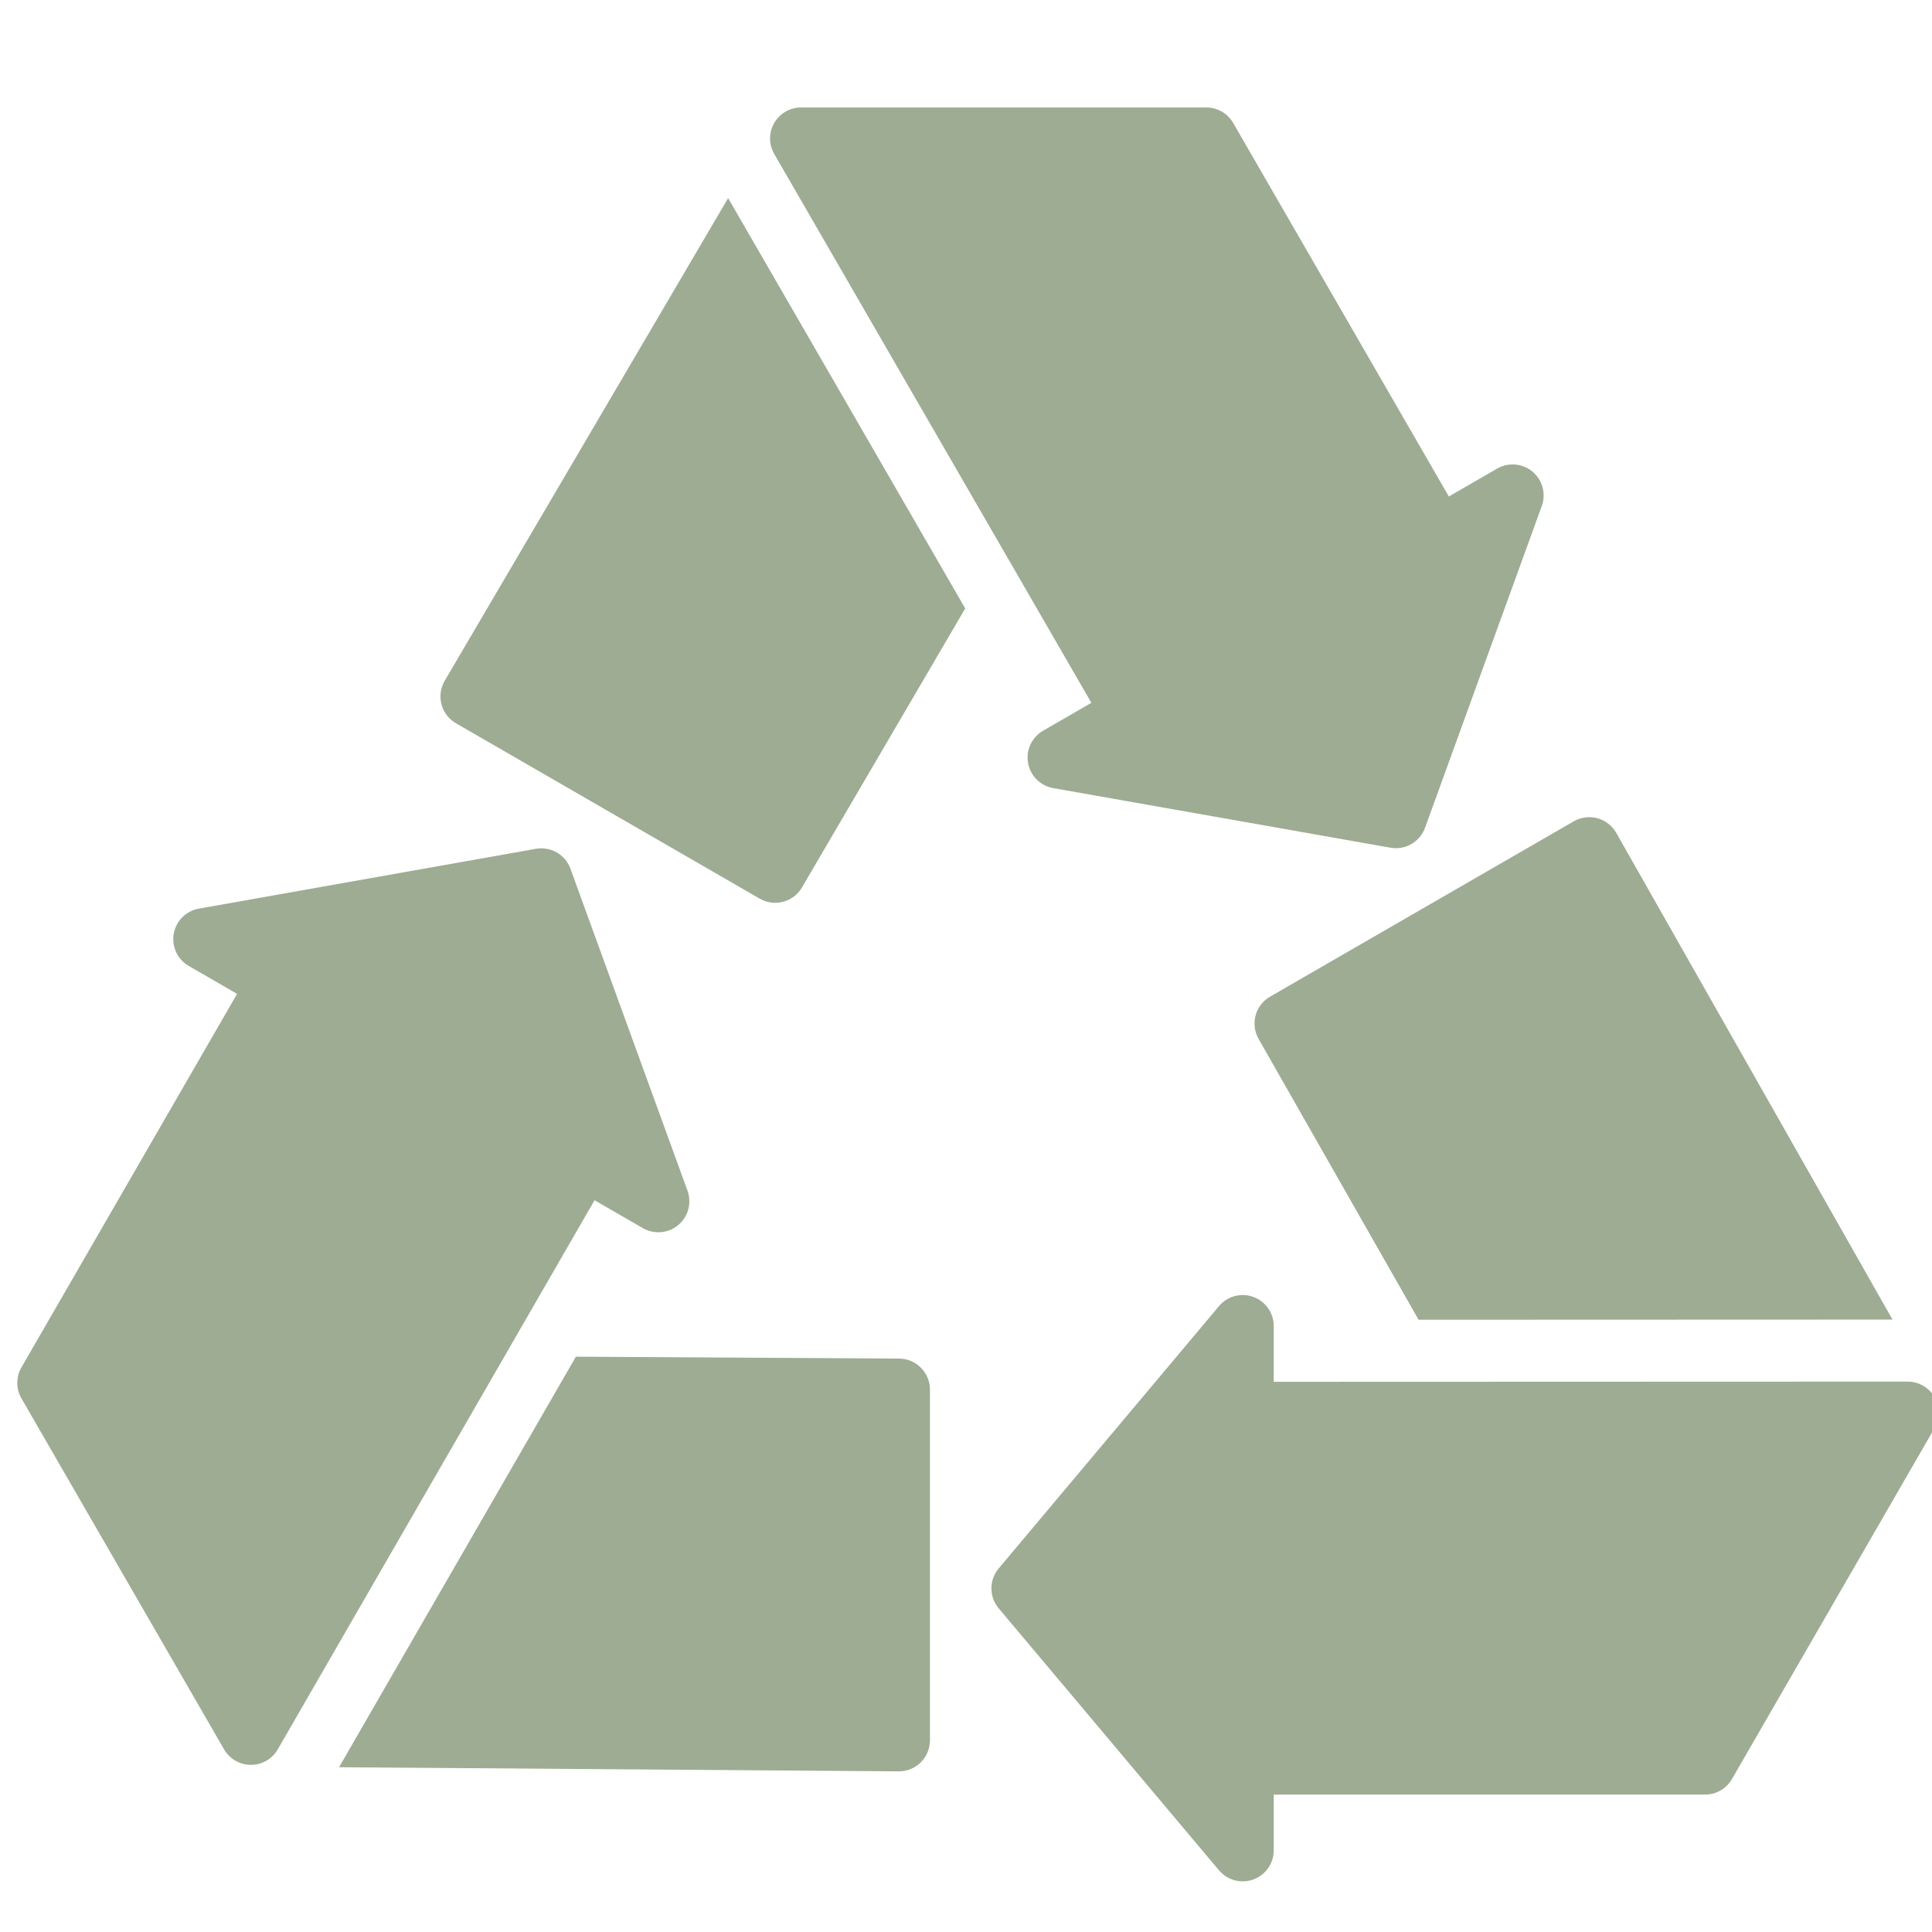 <svg version="1.1" viewBox="0 0 20 20" xmlns="http://www.w3.org/2000/svg">
 <g transform="matrix(.221 0 0 .221 -.926 -.756)" style="fill:#9dac93">
  <path d="m36.393 59.194-5.482-15.08c-0.241-0.663-0.921-1.057-1.619-0.933l-15.786 2.801c-0.601 0.106-1.071 0.577-1.177 1.178-0.105 0.601 0.176 1.205 0.705 1.509l2.262 1.306-10.101 17.496c-0.26 0.449-0.26 1.003 0 1.453l9.491 16.439c0.259 0.449 0.739 0.726 1.258 0.726s0.998-0.277 1.257-0.726l14.838-25.721 2.262 1.306c0.529 0.305 1.193 0.246 1.66-0.145 0.468-0.392 0.64-1.035 0.432-1.609z" style="fill:#9dac93"/>
  <path d="m75.978 25.516c-0.467-0.392-1.13-0.451-1.66-0.145l-2.262 1.306-10.102-17.497c-0.259-0.449-0.738-0.726-1.258-0.726h-18.982c-0.519 0-0.998 0.277-1.258 0.726-0.259 0.45-0.259 1.003 0 1.452l14.856 25.71-2.262 1.307c-0.528 0.305-0.81 0.909-0.704 1.51s0.577 1.071 1.177 1.178l15.8 2.792c0.085 0.015 0.17 0.022 0.254 0.022 0.601 0 1.153-0.375 1.364-0.957l5.468-15.071c0.209-0.573 0.037-1.215-0.431-1.607z" style="fill:#9dac93"/>
  <path d="m38.297 12.701-13.275 22.606c-0.196 0.334-0.25 0.732-0.152 1.106s0.343 0.694 0.678 0.887l14.227 8.214c0.229 0.132 0.479 0.195 0.725 0.195 0.5 0 0.985-0.257 1.255-0.718l7.648-13.069z" style="fill:#9dac93"/>
  <path d="m94.805 68.863c-0.259-0.449-0.739-0.726-1.257-0.726l-29.694 0.01v-2.611c0-0.611-0.381-1.156-0.955-1.365-0.575-0.21-1.217-0.037-1.609 0.43l-10.32 12.288c-0.454 0.541-0.454 1.329 1e-3 1.869l10.319 12.271c0.281 0.334 0.691 0.517 1.112 0.517 0.167 0 0.334-0.028 0.497-0.088 0.573-0.209 0.955-0.754 0.955-1.364v-2.613h20.204c0.519 0 0.999-0.277 1.258-0.726l9.491-16.439c0.258-0.449 0.258-1.004-2e-3 -1.453z" style="fill:#9dac93"/>
  <path d="m70.638 65.24 22.199-8e-3 -12.94-22.799c-0.191-0.336-0.509-0.583-0.882-0.685-0.373-0.1-0.771-0.049-1.107 0.144l-14.228 8.215c-0.691 0.399-0.931 1.282-0.536 1.976z" style="fill:#9dac93"/>
  <path d="m46.307 67.059-15.141-0.089-11.094 19.23 26.215 0.193h0.011c0.383 0 0.751-0.151 1.023-0.421 0.274-0.272 0.429-0.644 0.429-1.031v-16.429c0-0.8-0.645-1.448-1.443-1.453z" style="fill:#9dac93"/>
 </g>
</svg>
